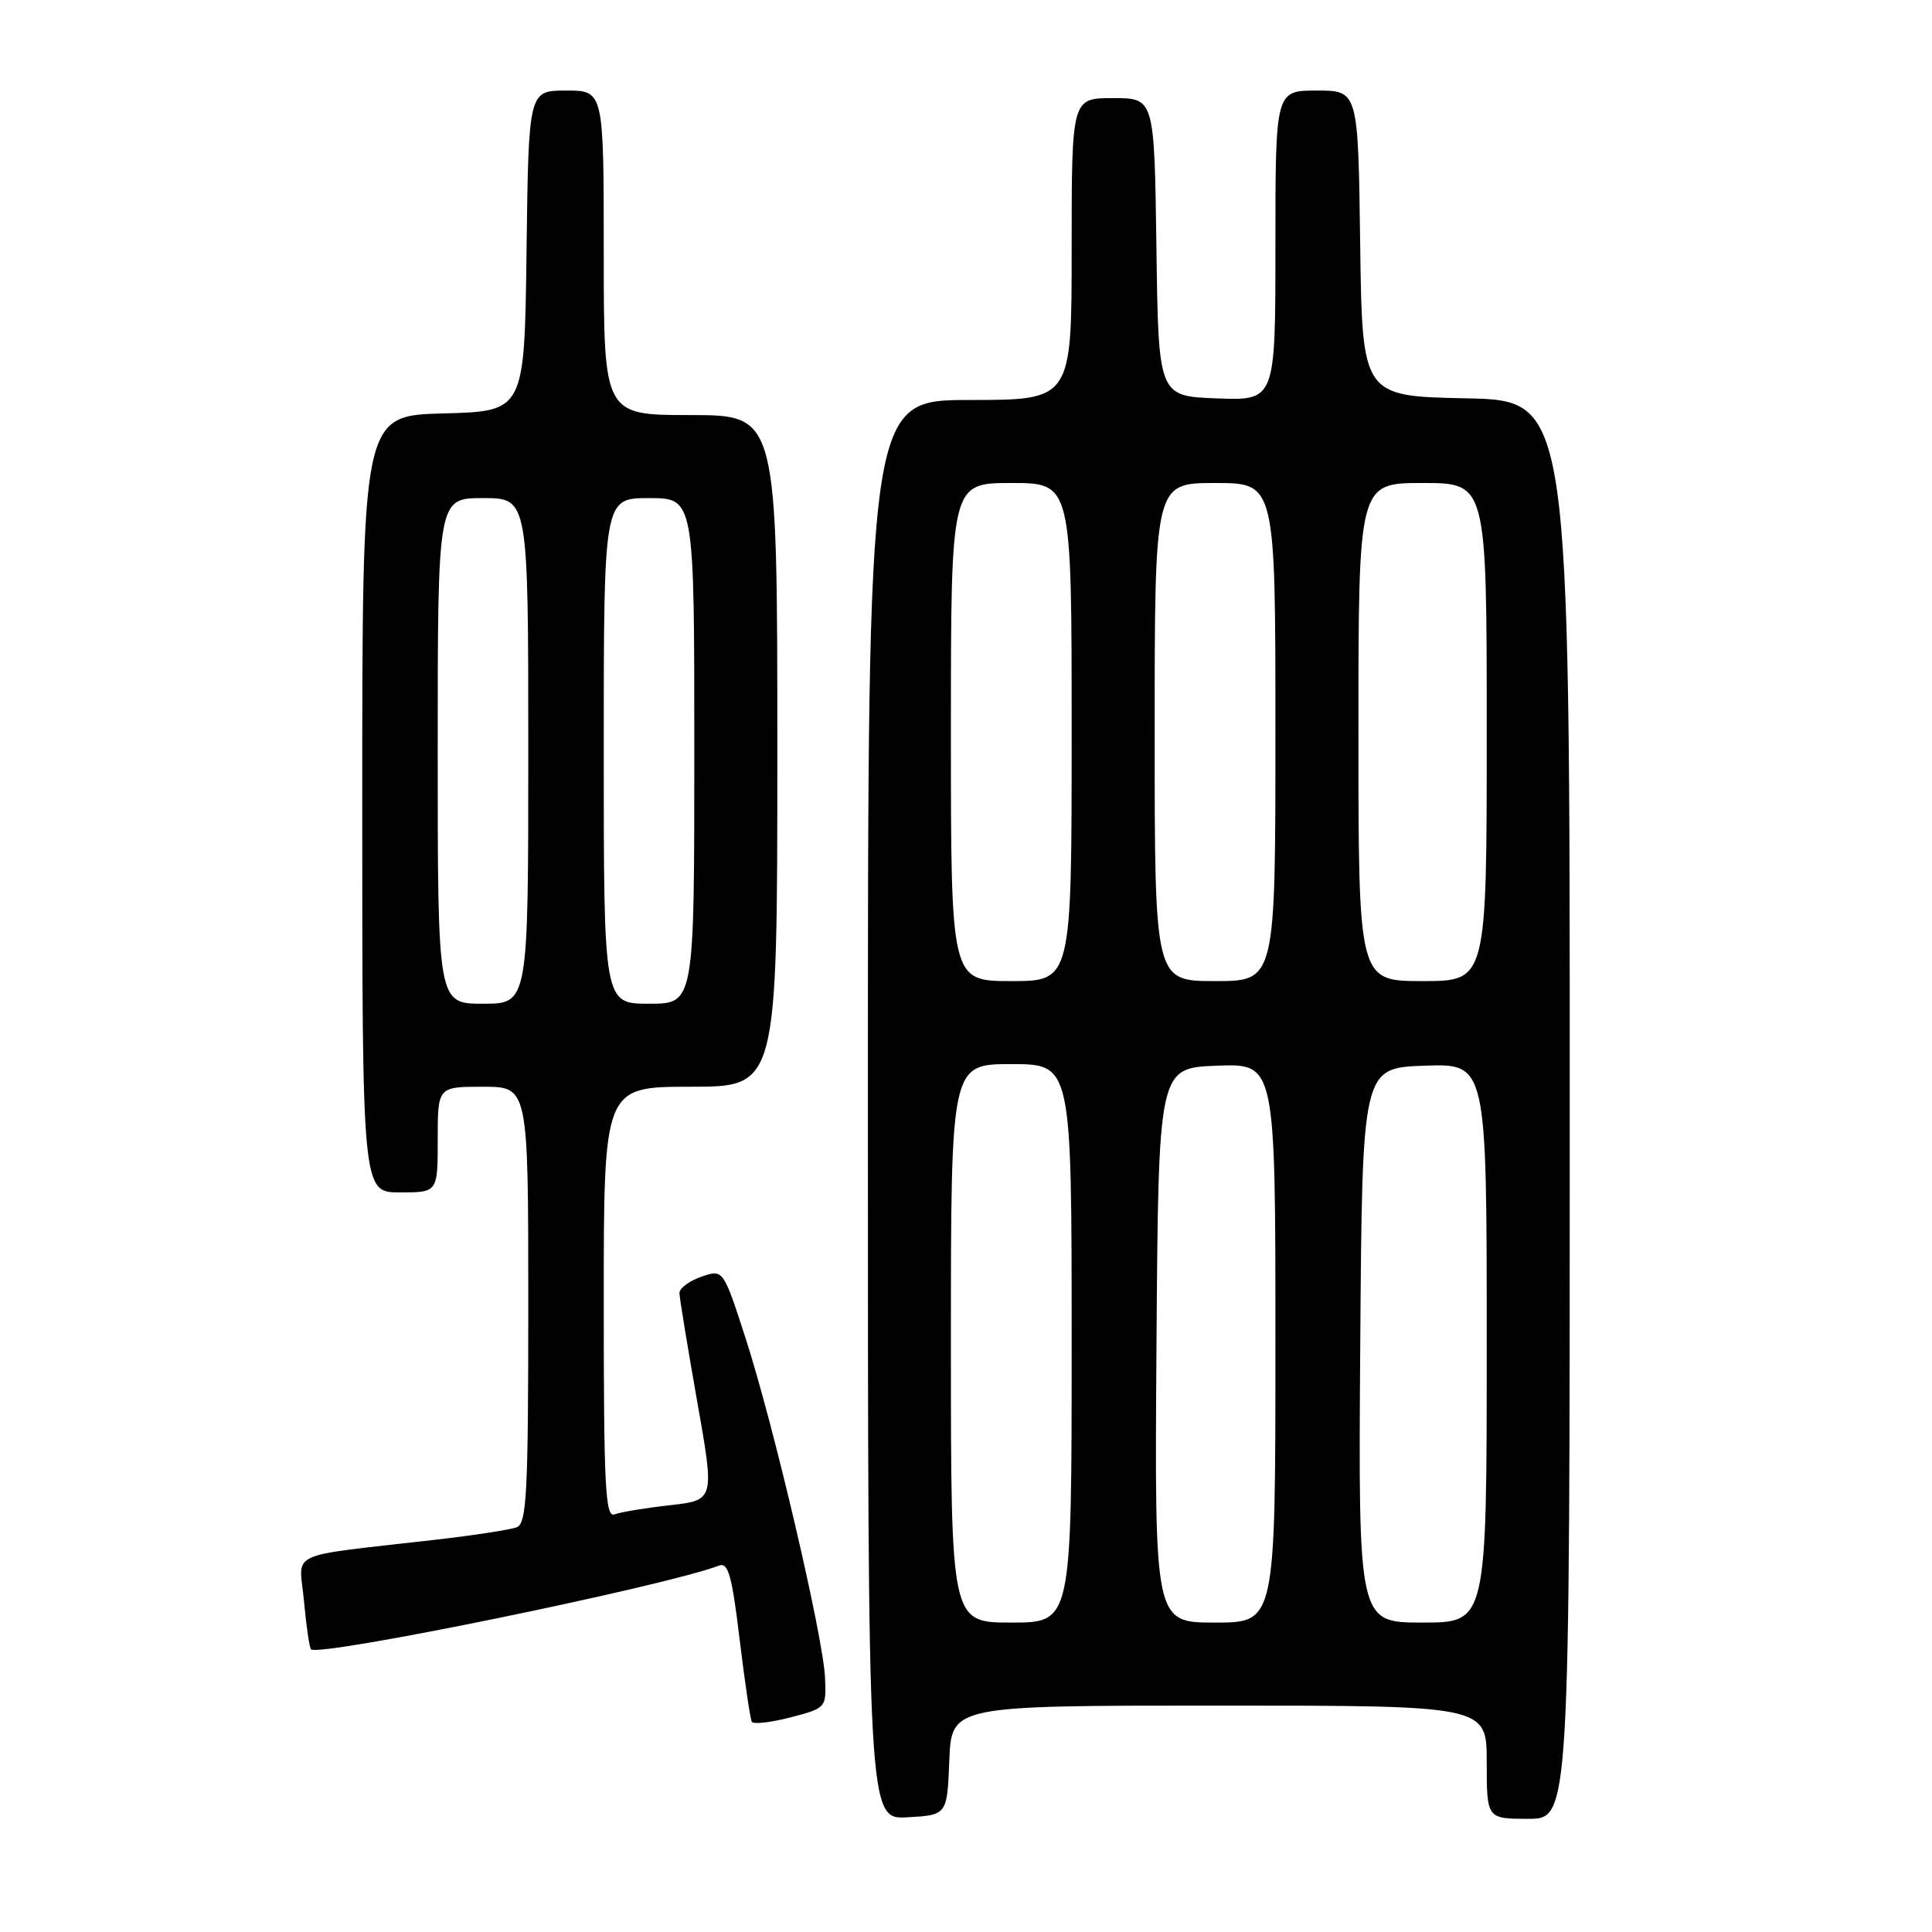 <?xml version="1.0" encoding="UTF-8" standalone="no"?>
<!DOCTYPE svg PUBLIC "-//W3C//DTD SVG 1.1//EN" "http://www.w3.org/Graphics/SVG/1.1/DTD/svg11.dtd" >
<svg xmlns="http://www.w3.org/2000/svg" xmlns:xlink="http://www.w3.org/1999/xlink" version="1.1" viewBox="0 0 256 256">
 <g >
 <path fill="currentColor"
d=" M 125.79 233.25 C 126.09 226.00 126.09 226.00 161.54 226.00 C 197.00 226.00 197.00 226.00 197.00 233.50 C 197.00 241.00 197.00 241.00 202.50 241.00 C 208.00 241.00 208.00 241.00 208.00 147.03 C 208.00 53.06 208.00 53.06 194.25 52.78 C 180.50 52.50 180.50 52.50 180.23 32.25 C 179.96 12.00 179.96 12.00 174.48 12.00 C 169.00 12.00 169.00 12.00 169.00 32.54 C 169.00 53.08 169.00 53.08 161.25 52.79 C 153.50 52.50 153.50 52.50 153.23 32.75 C 152.96 13.00 152.96 13.00 147.48 13.00 C 142.00 13.00 142.00 13.00 142.00 33.00 C 142.00 53.00 142.00 53.00 128.50 53.00 C 115.00 53.00 115.00 53.00 115.00 147.05 C 115.00 241.10 115.00 241.10 120.25 240.80 C 125.50 240.50 125.50 240.50 125.79 233.25 Z  M 109.32 222.30 C 109.09 216.91 102.52 188.84 98.81 177.37 C 95.83 168.16 95.83 168.16 92.91 169.18 C 91.31 169.74 90.01 170.71 90.03 171.35 C 90.04 171.98 91.10 178.41 92.37 185.64 C 94.70 198.78 94.70 198.78 88.78 199.45 C 85.53 199.81 82.22 200.36 81.43 200.66 C 80.21 201.13 80.00 197.03 80.00 172.61 C 80.00 144.00 80.00 144.00 91.50 144.00 C 103.00 144.00 103.00 144.00 103.00 99.50 C 103.00 55.00 103.00 55.00 91.50 55.00 C 80.00 55.00 80.00 55.00 80.00 33.50 C 80.00 12.00 80.00 12.00 75.02 12.00 C 70.04 12.00 70.04 12.00 69.77 33.25 C 69.50 54.50 69.50 54.50 58.75 54.78 C 48.00 55.07 48.00 55.07 48.00 106.53 C 48.00 158.00 48.00 158.00 53.00 158.00 C 58.00 158.00 58.00 158.00 58.00 151.00 C 58.00 144.00 58.00 144.00 64.00 144.00 C 70.00 144.00 70.00 144.00 70.00 172.89 C 70.00 197.92 69.79 201.86 68.47 202.37 C 67.63 202.70 62.79 203.44 57.72 204.02 C 37.51 206.36 39.66 205.35 40.28 212.16 C 40.58 215.46 41.00 218.33 41.21 218.54 C 42.26 219.59 88.19 210.17 95.27 207.45 C 96.49 206.98 96.99 208.76 98.00 217.19 C 98.69 222.86 99.41 227.79 99.62 228.15 C 99.82 228.50 102.13 228.24 104.75 227.56 C 109.47 226.33 109.50 226.30 109.32 222.30 Z  M 126.00 178.00 C 126.00 141.00 126.00 141.00 134.00 141.00 C 142.00 141.00 142.00 141.00 142.00 178.00 C 142.00 215.00 142.00 215.00 134.00 215.00 C 126.00 215.00 126.00 215.00 126.00 178.00 Z  M 153.24 178.25 C 153.50 141.50 153.50 141.50 161.25 141.21 C 169.00 140.92 169.00 140.92 169.00 177.96 C 169.00 215.00 169.00 215.00 160.99 215.00 C 152.98 215.00 152.98 215.00 153.24 178.25 Z  M 180.24 178.25 C 180.50 141.50 180.50 141.50 188.75 141.21 C 197.00 140.92 197.00 140.92 197.00 177.96 C 197.00 215.00 197.00 215.00 188.49 215.00 C 179.98 215.00 179.98 215.00 180.24 178.25 Z  M 126.00 97.00 C 126.00 64.00 126.00 64.00 134.00 64.00 C 142.00 64.00 142.00 64.00 142.00 97.00 C 142.00 130.00 142.00 130.00 134.00 130.00 C 126.00 130.00 126.00 130.00 126.00 97.00 Z  M 153.00 97.00 C 153.00 64.00 153.00 64.00 161.00 64.00 C 169.00 64.00 169.00 64.00 169.00 97.00 C 169.00 130.00 169.00 130.00 161.00 130.00 C 153.00 130.00 153.00 130.00 153.00 97.00 Z  M 180.00 97.00 C 180.00 64.00 180.00 64.00 188.50 64.00 C 197.00 64.00 197.00 64.00 197.00 97.00 C 197.00 130.00 197.00 130.00 188.50 130.00 C 180.00 130.00 180.00 130.00 180.00 97.00 Z  M 58.00 99.50 C 58.00 66.00 58.00 66.00 64.00 66.00 C 70.00 66.00 70.00 66.00 70.00 99.50 C 70.00 133.00 70.00 133.00 64.00 133.00 C 58.00 133.00 58.00 133.00 58.00 99.50 Z  M 80.00 99.50 C 80.00 66.00 80.00 66.00 86.00 66.00 C 92.00 66.00 92.00 66.00 92.00 99.50 C 92.00 133.00 92.00 133.00 86.00 133.00 C 80.00 133.00 80.00 133.00 80.00 99.50 Z "/>
</g>
</svg>
